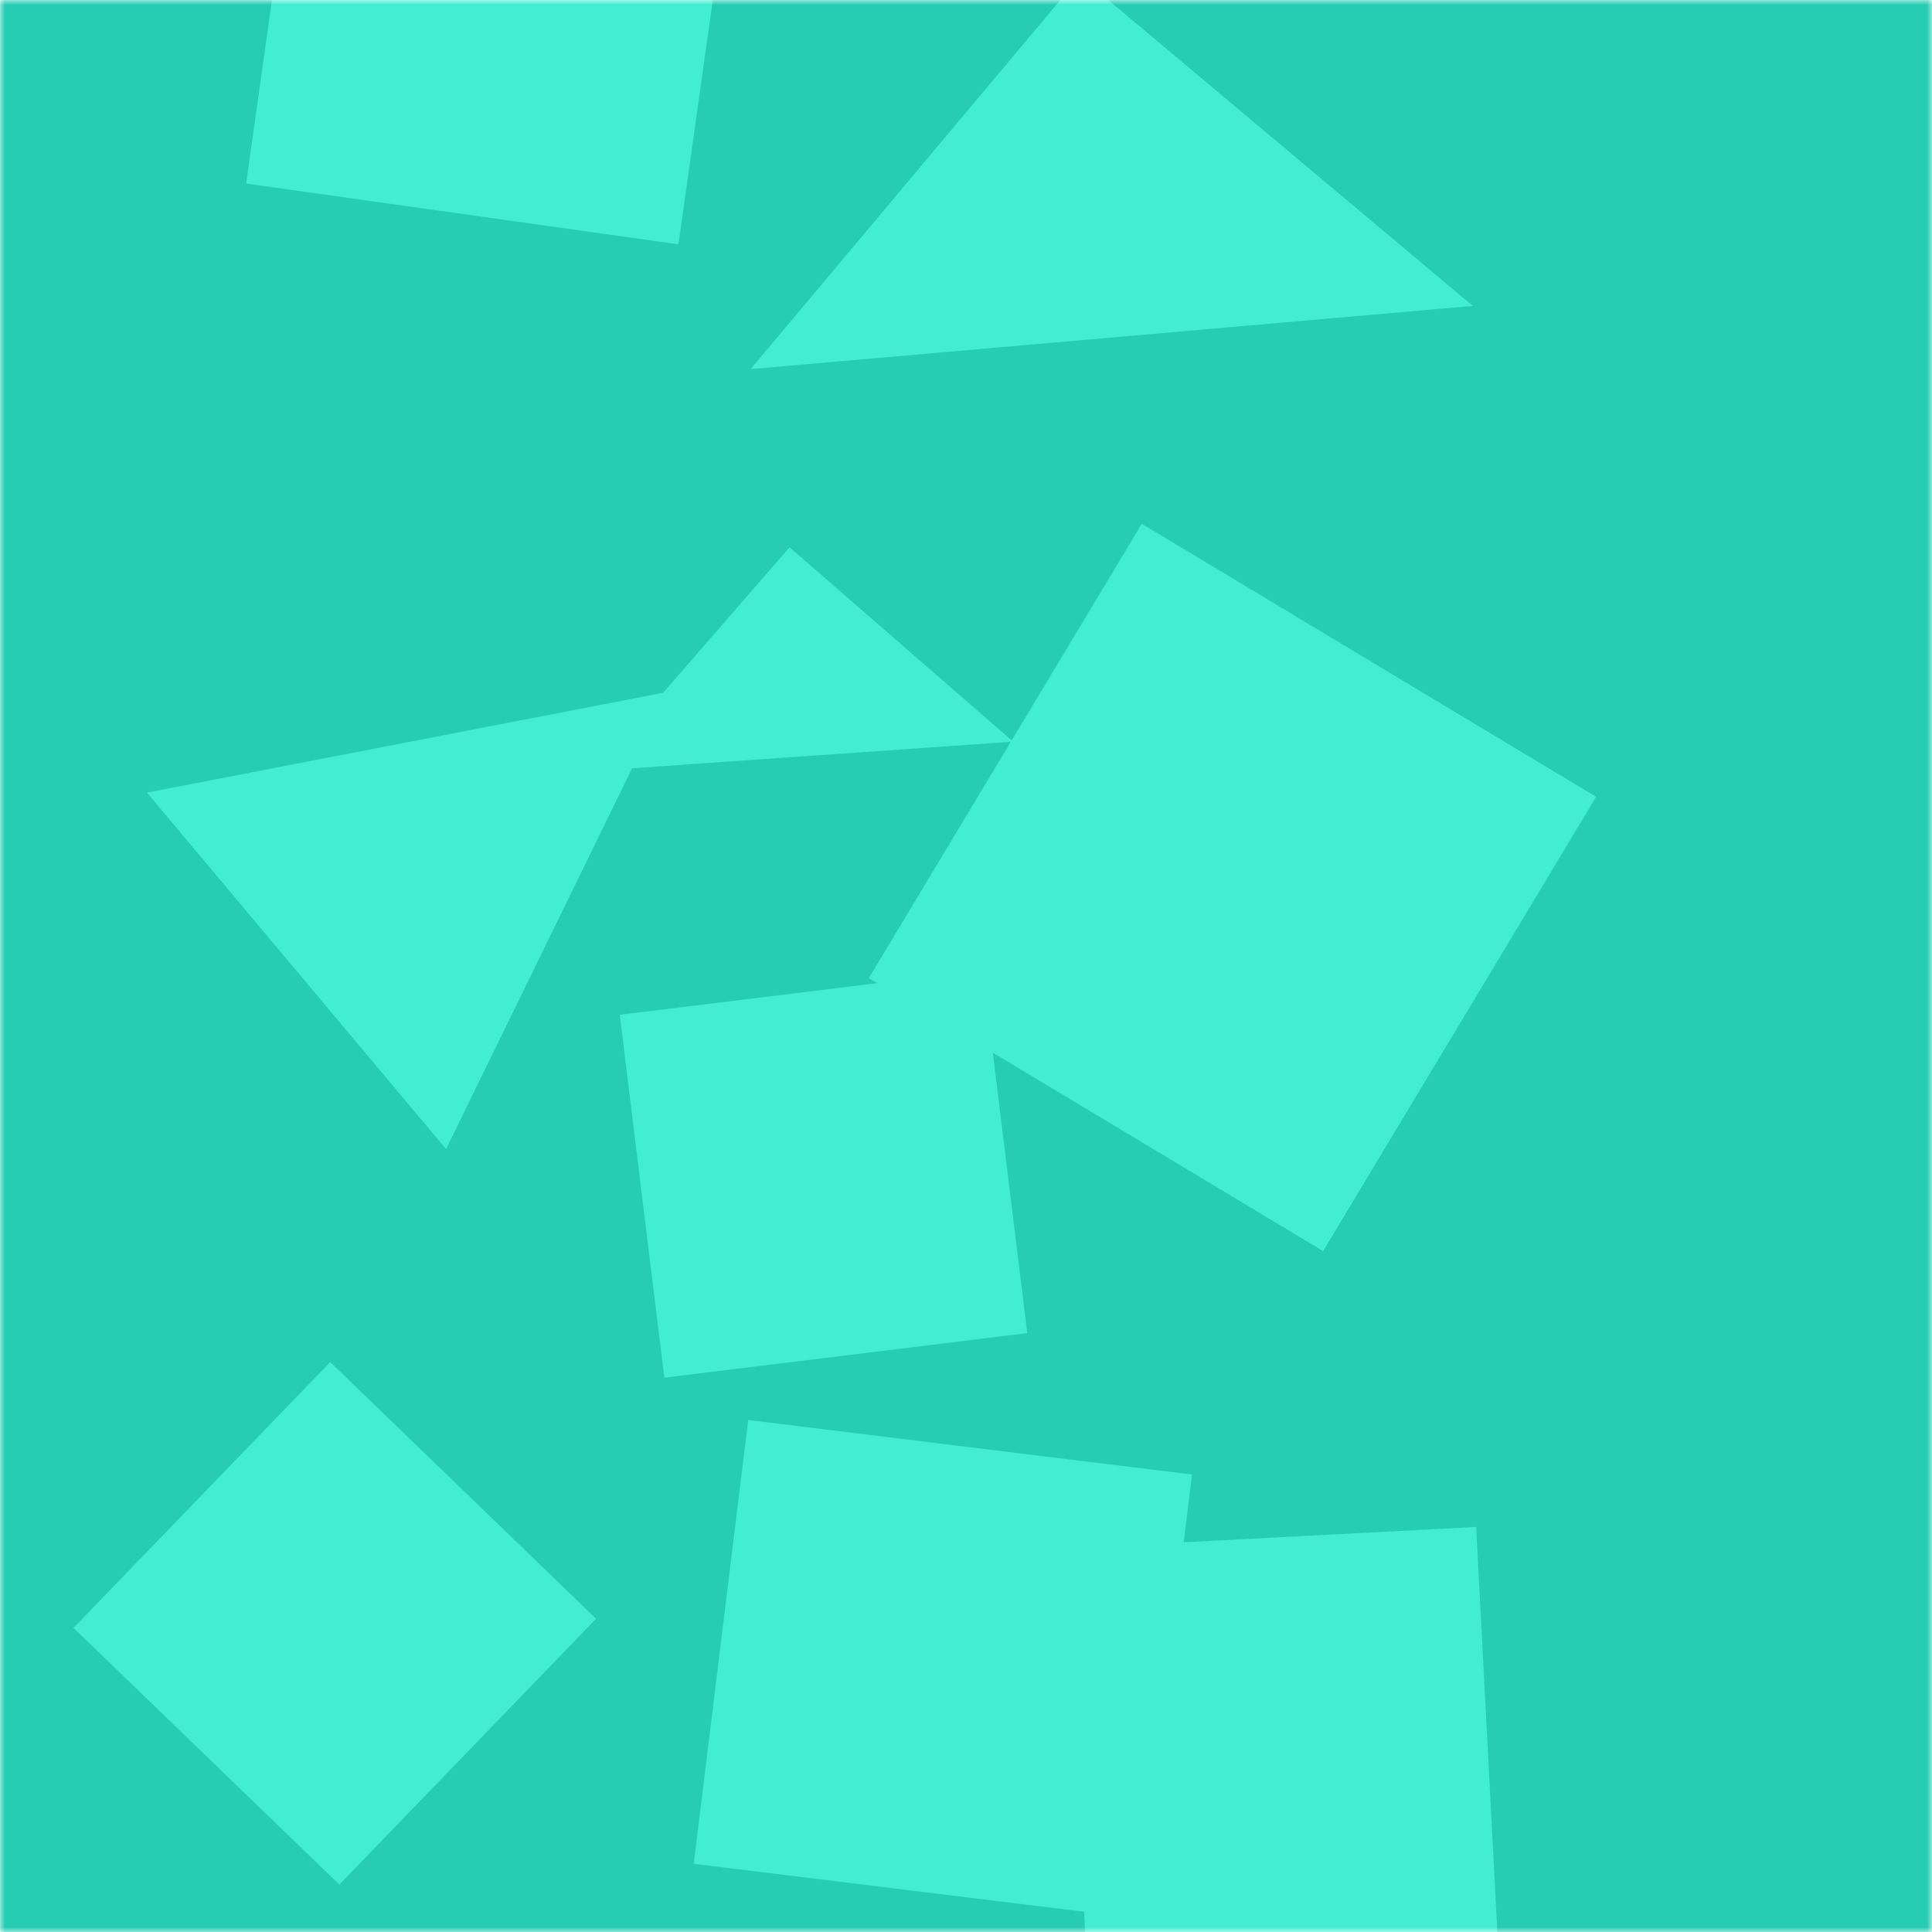 <svg xmlns="http://www.w3.org/2000/svg" version="1.1" xmlns:xlink="http://www.w3.org/1999/xlink" xmlnsSvgjs="http://svgjs.com/svgjs" width="200" height="200" preserveAspectRatio="none" viewBox="0 0 200 200"><g mask="url(&quot;#SvgjsMask1382&quot;)" fill="none"><rect width="200" height="200" x="0" y="0" fill="rgba(38, 205, 179, 1)"></rect><path d="M7.611 168.518L35.13 195.093 61.705 167.574 34.186 140.999z" fill="rgba(66, 237, 210, 1)" class="triangle-float3"></path><path d="M64.158 105.048L68.771 142.617 106.341 138.004 101.728 100.435z" fill="rgba(66, 237, 210, 1)" class="triangle-float2"></path><path d="M117.757 198.583L123.398 152.641 77.456 147 71.815 192.942z" fill="rgba(66, 237, 210, 1)" class="triangle-float1"></path><path d="M69.318 71.586L15.211 82.05 46.177 118.954z" fill="rgba(66, 237, 210, 1)" class="triangle-float2"></path><path d="M76.523-19.46L31.77-25.75 25.48 19.003 70.234 25.293z" fill="rgba(66, 237, 210, 1)" class="triangle-float3"></path><path d="M118.198 54.224L89.938 101.256 136.97 129.516 165.23 82.484z" fill="rgba(66, 237, 210, 1)" class="triangle-float2"></path><path d="M111.817-2.441L77.708 38.208 152.466 31.668z" fill="rgba(66, 237, 210, 1)" class="triangle-float2"></path><path d="M152.811 158.069L110.257 160.299 112.487 202.854 155.041 200.623z" fill="rgba(66, 237, 210, 1)" class="triangle-float3"></path><path d="M81.737 56.657L61.619 79.8 104.881 76.775z" fill="rgba(66, 237, 210, 1)" class="triangle-float3"></path></g><defs><mask id="SvgjsMask1382"><rect width="200" height="200" fill="#ffffff"></rect></mask></defs></svg>